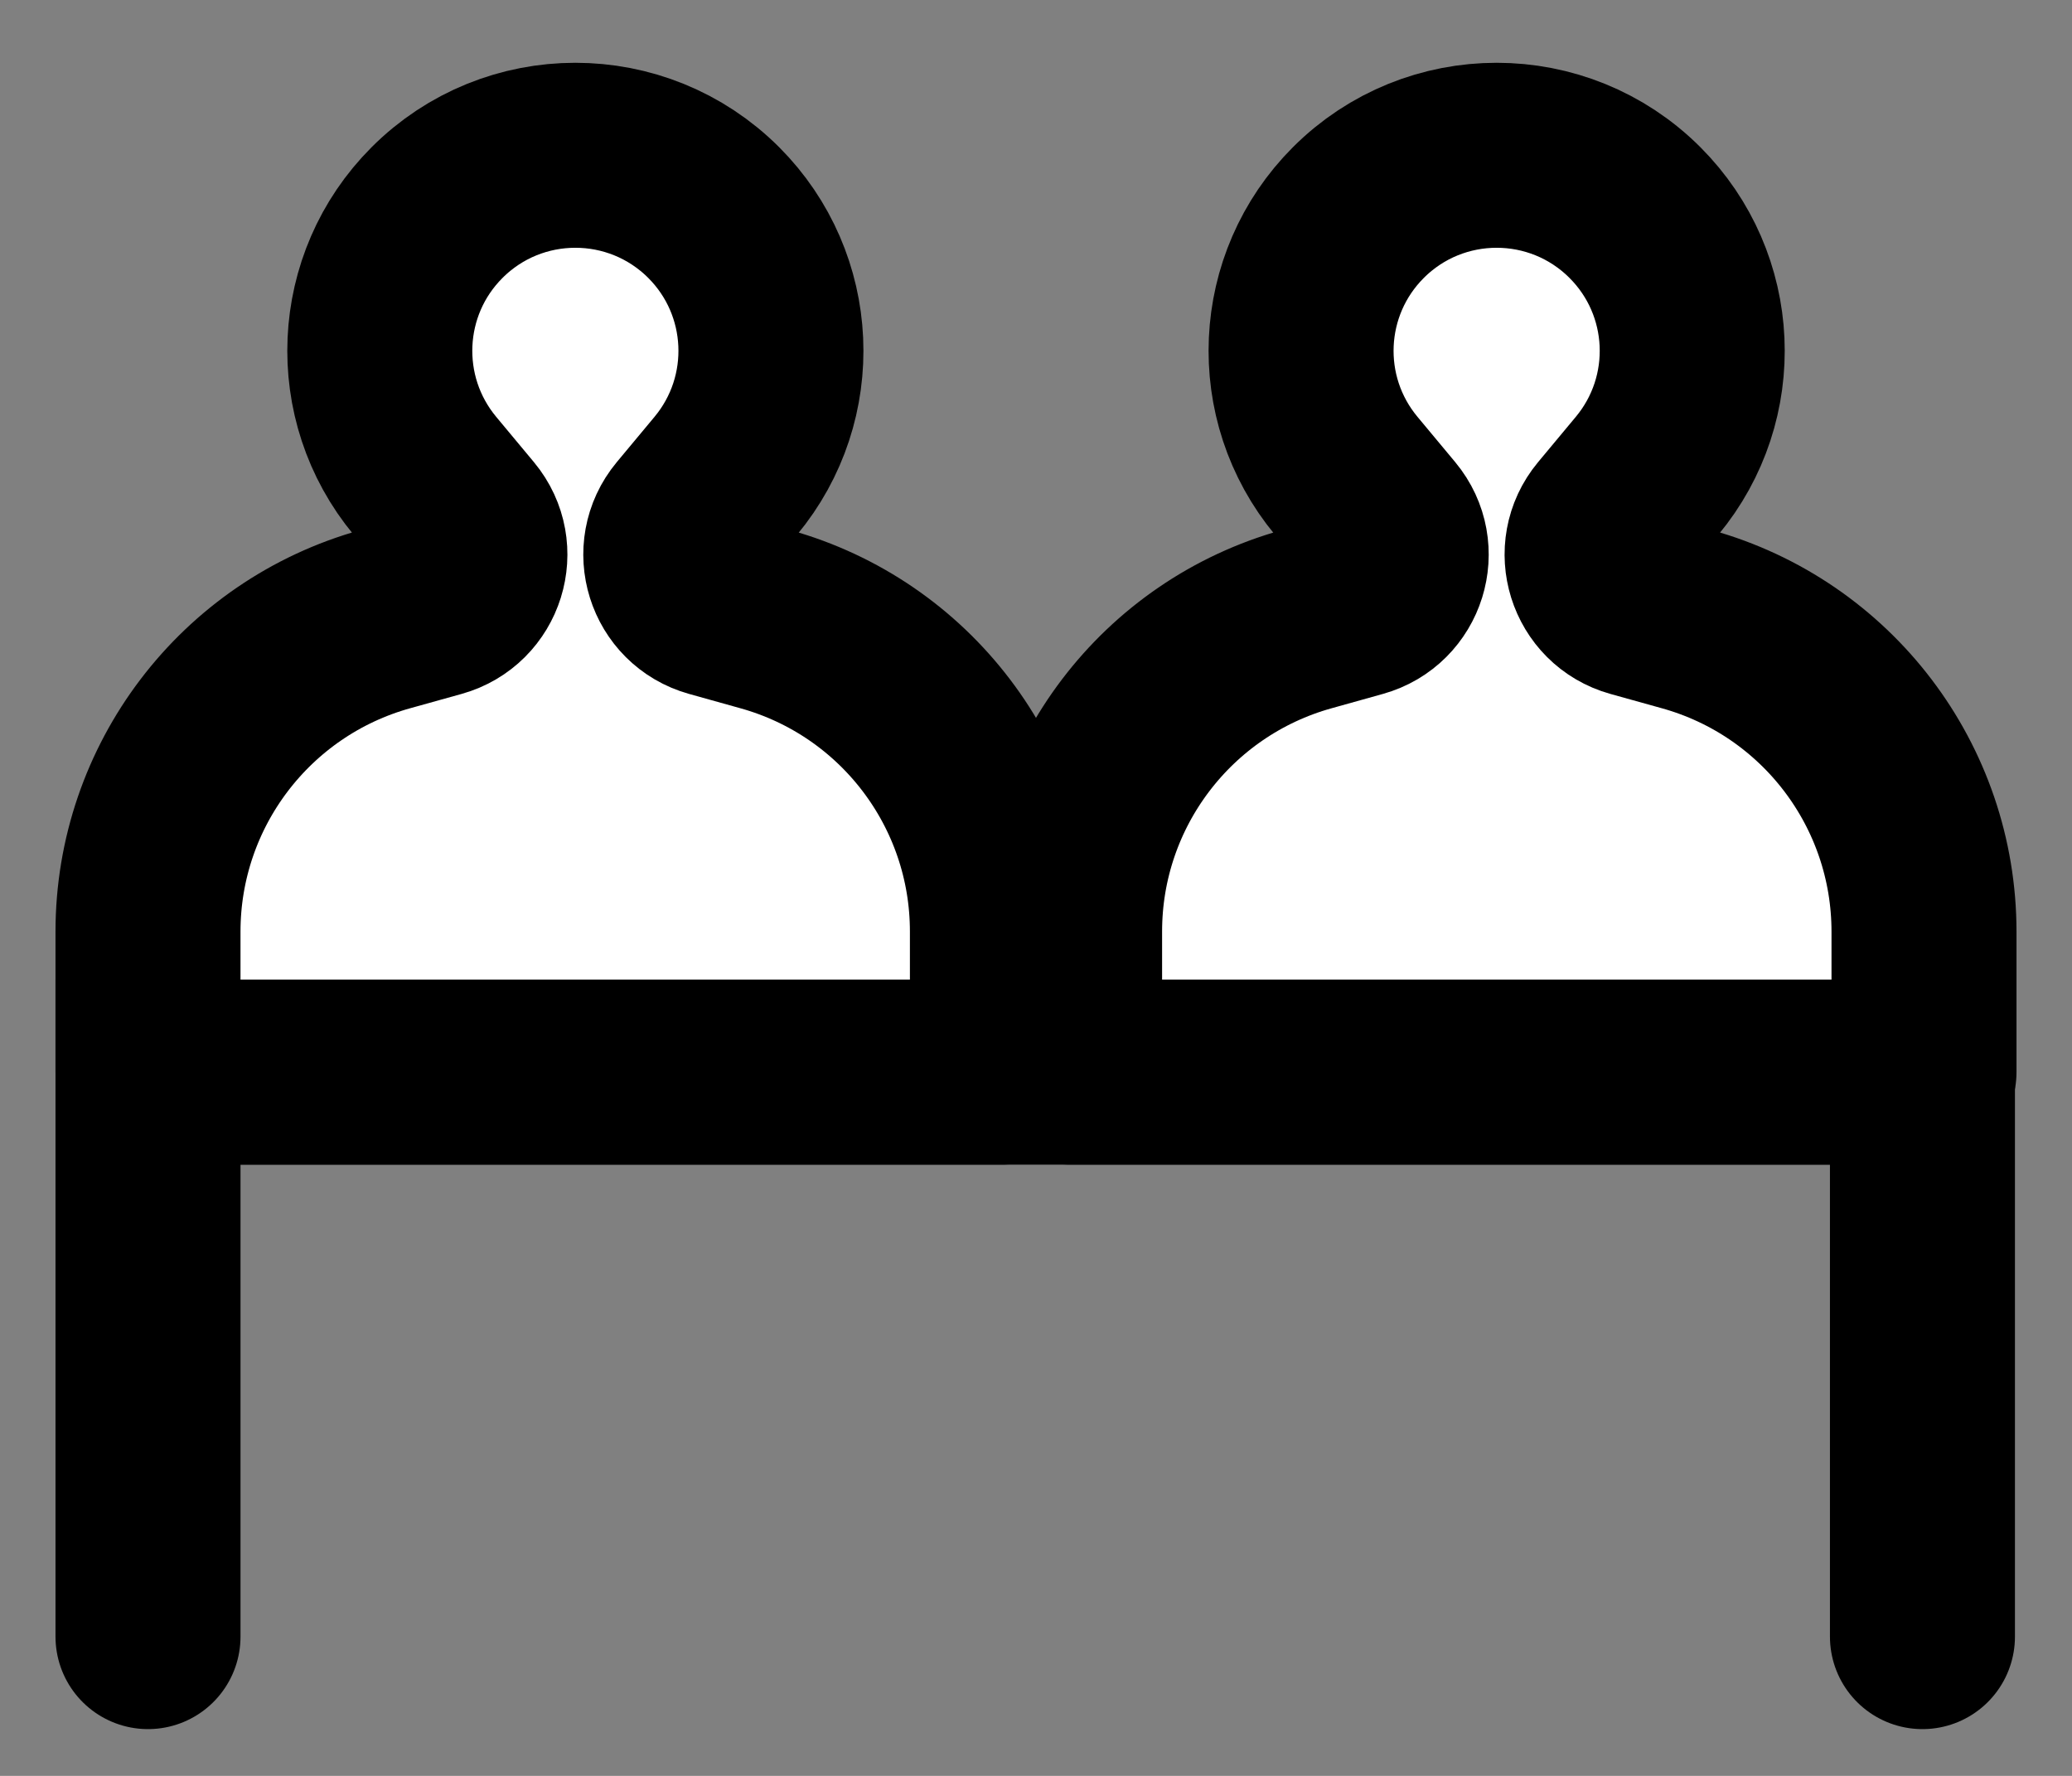 <svg width="28" height="24" viewBox="0 0 28 24" fill="none" xmlns="http://www.w3.org/2000/svg">
<rect x="0" y="0" width="28" height="24" fill="#808080" stroke="none"/>
<path d="M9.295 7.046L9.807 6.431C10.68 5.381 10.61 3.84 9.646 2.874C8.613 1.84 6.937 1.84 5.905 2.874C4.94 3.84 4.871 5.381 5.743 6.431L6.255 7.046C6.581 7.438 6.394 8.037 5.902 8.174L5.209 8.367C3.313 8.894 2 10.621 2 12.59V14.489H13.546V12.587C13.546 10.62 12.234 8.894 10.339 8.367L9.648 8.174C9.156 8.037 8.969 7.438 9.295 7.046Z" fill="white" stroke="black" stroke-width="2.5" stroke-linecap="round" stroke-linejoin="round"/>
<path d="M18.705 7.046L18.193 6.431C17.32 5.381 17.39 3.84 18.355 2.874C19.387 1.84 21.063 1.84 22.095 2.874C23.06 3.84 23.13 5.381 22.257 6.431L21.745 7.046C21.419 7.438 21.606 8.037 22.098 8.174L22.791 8.367C24.688 8.894 26 10.621 26 12.59V14.489H14.454V12.587C14.454 10.62 15.766 8.894 17.661 8.367L18.352 8.174C18.844 8.037 19.031 7.438 18.705 7.046Z" fill="white" stroke="black" stroke-width="2.5" stroke-linecap="round" stroke-linejoin="round"/>
<path d="M2 22.118V14.49H25.979V22.118" stroke="black" stroke-width="2.5" stroke-linecap="round" fill="none" data-nofill="true"/>
</svg>
